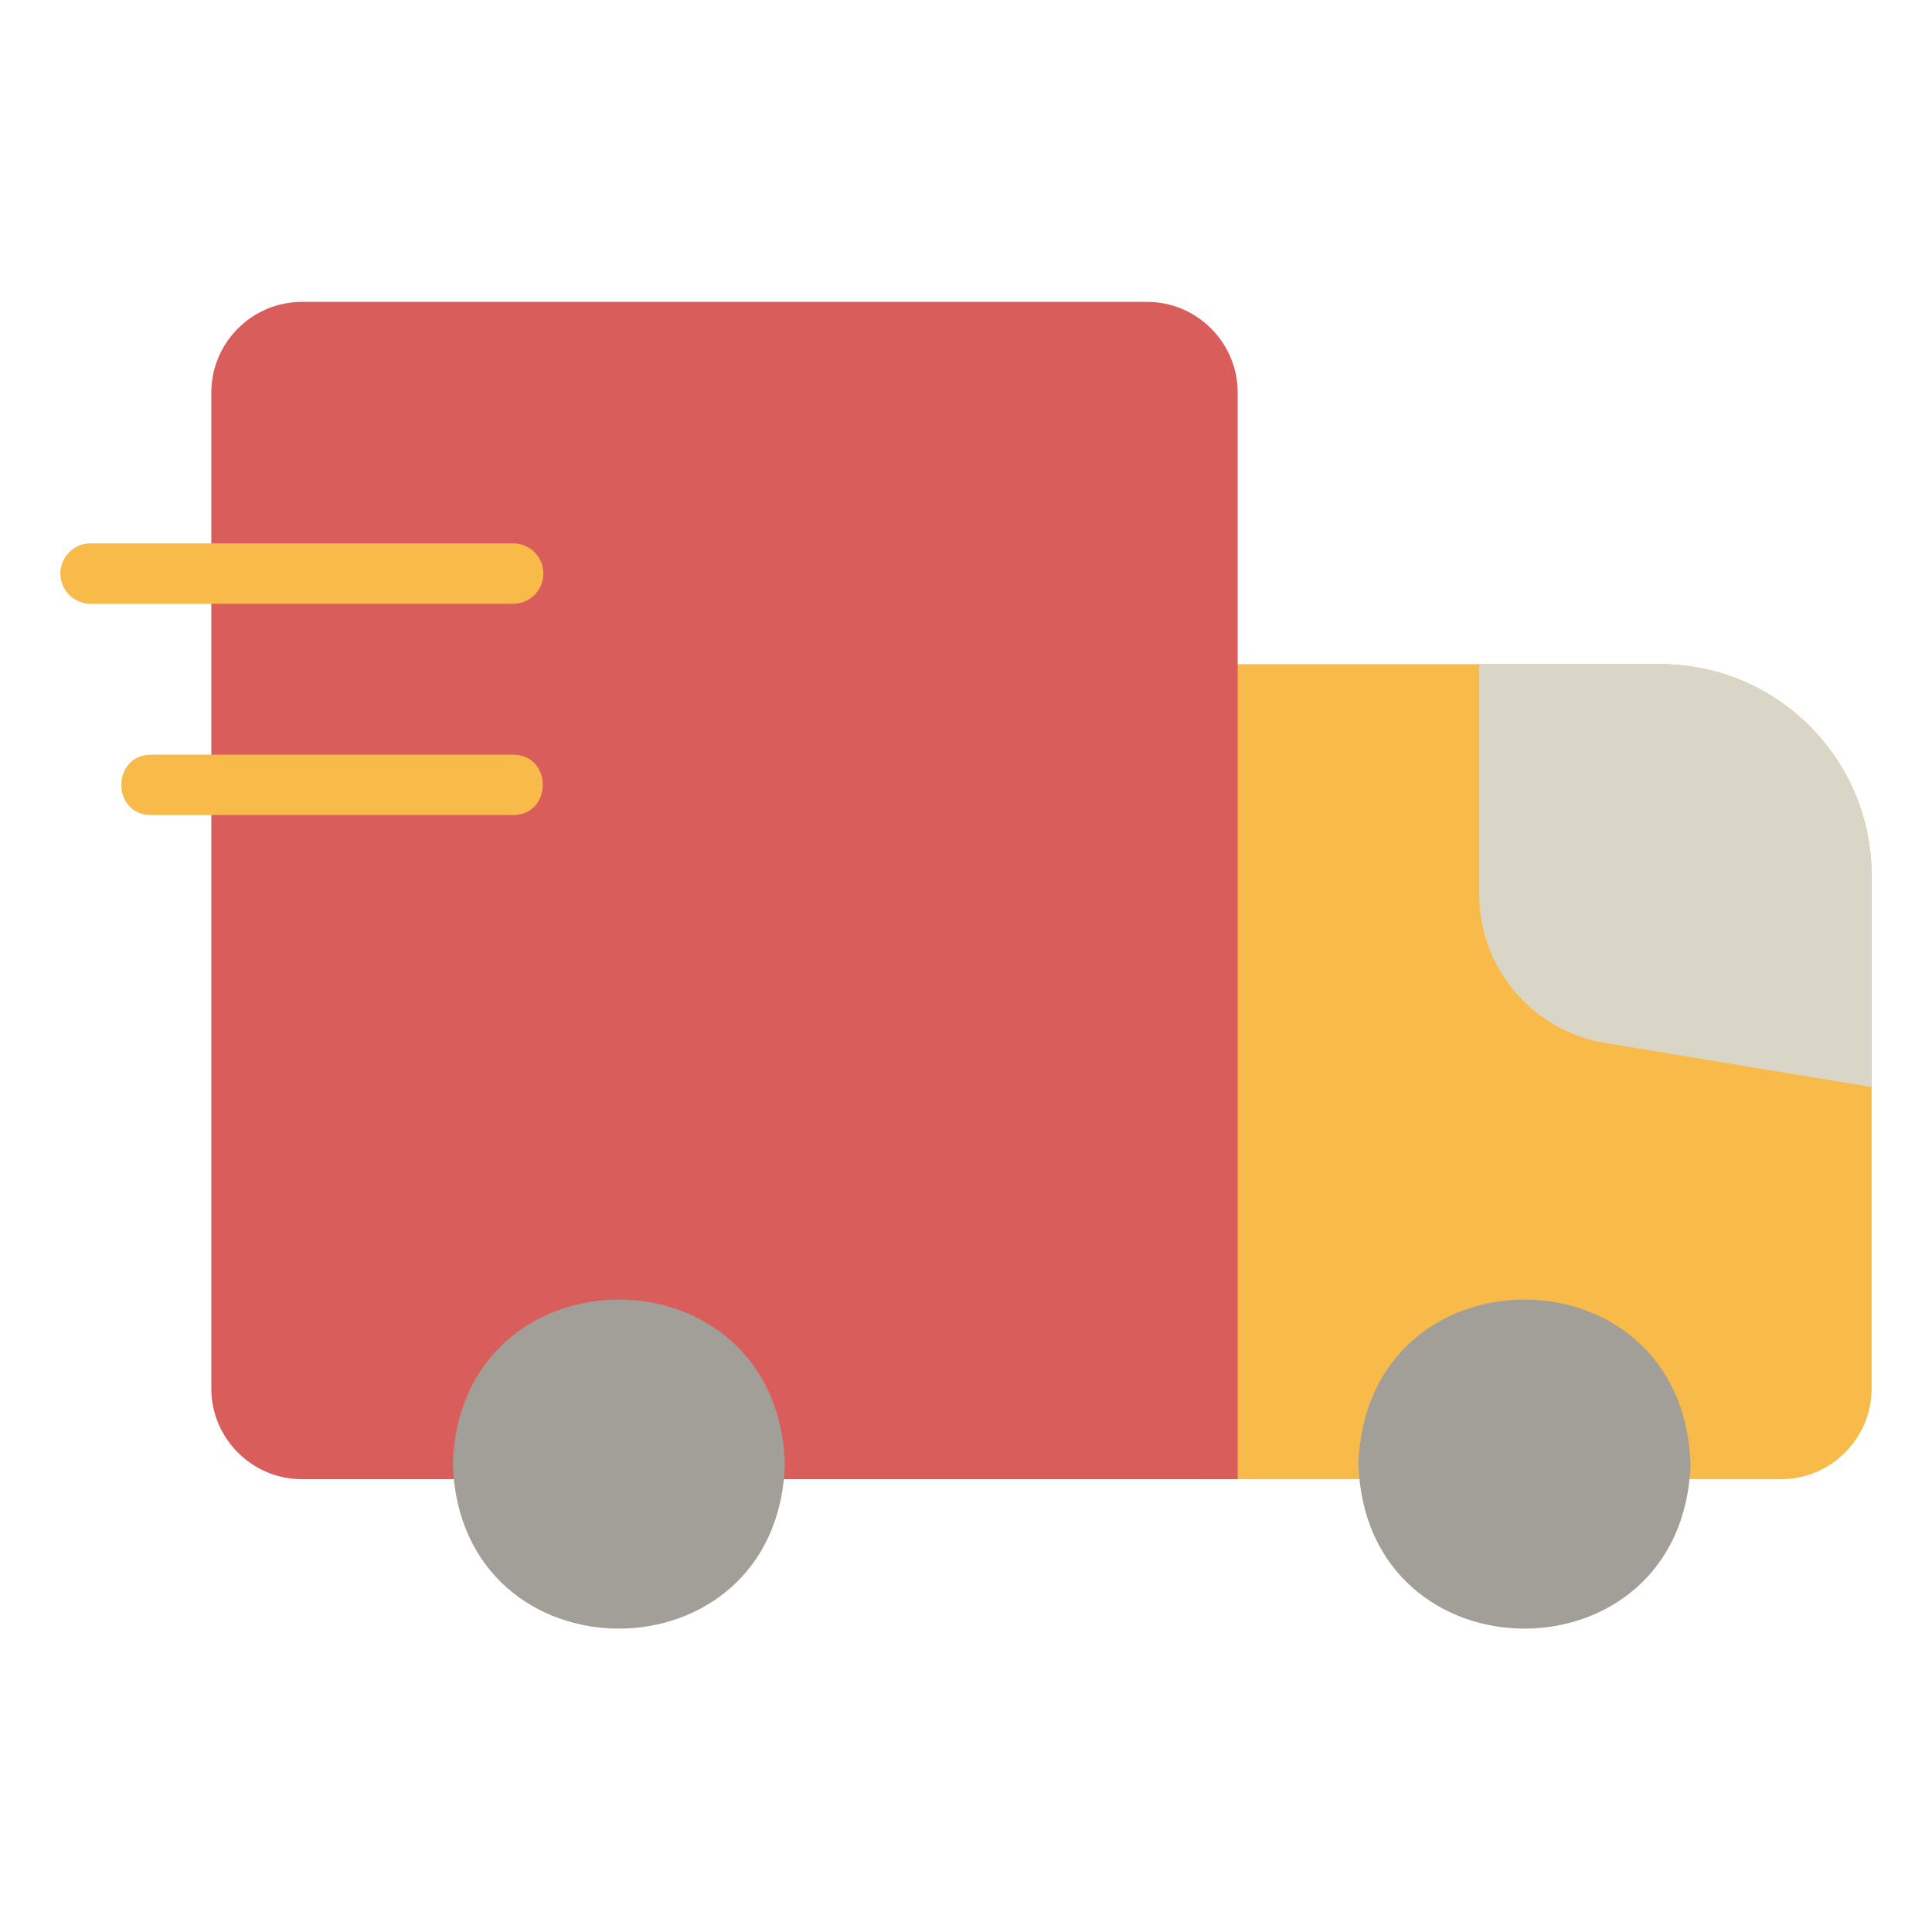<svg id="icon" enable-background="new 0 0 64 64" height="512" viewBox="0 0 64 64" width="512" xmlns="http://www.w3.org/2000/svg"><path d="m62 29v17c0 1.65-1.35 3-3 3h-19c-.55 0-1-.45-1-1v-25c0-.55.45-1 1-1h15c3.86 0 7 3.14 7 7z" fill="#f8bb49"/><path d="m62 29v7.01l-8.82-1.46c-2.42-.4-4.18-2.48-4.18-4.94v-7.61h6c3.86 0 7 3.14 7 7z" fill="#d9d6c7"/><path d="m38 10h-28c-1.65 0-3 1.35-3 3v33c0 1.65 1.35 3 3 3h30 1c-0-.486 0-1.423 0-1.904v-34.096c0-1.65-1.35-3-3-3z" fill="#d95e5b"/><g fill="#a29f98"><path d="m56 48.5c-.235 7.268-10.766 7.266-11-0.0.235-7.268 10.766-7.266 11 0z"/><path d="m26 48.5c-.235 7.268-10.766 7.266-11-0.0.235-7.268 10.766-7.266 11 0z"/></g><g fill="#f8bb49"><path d="m18 19c0-.552-.447-1-1-1h-14c-.553 0-1 .448-1 1s.447 1 1 1h14c.553 0 1-.448 1-1z"/><path d="m17 25h-12c-1.305.005-1.31 1.994 0 2-0 0 12 0 12 0 1.304-.005 1.311-1.994 0-2z"/></g></svg>